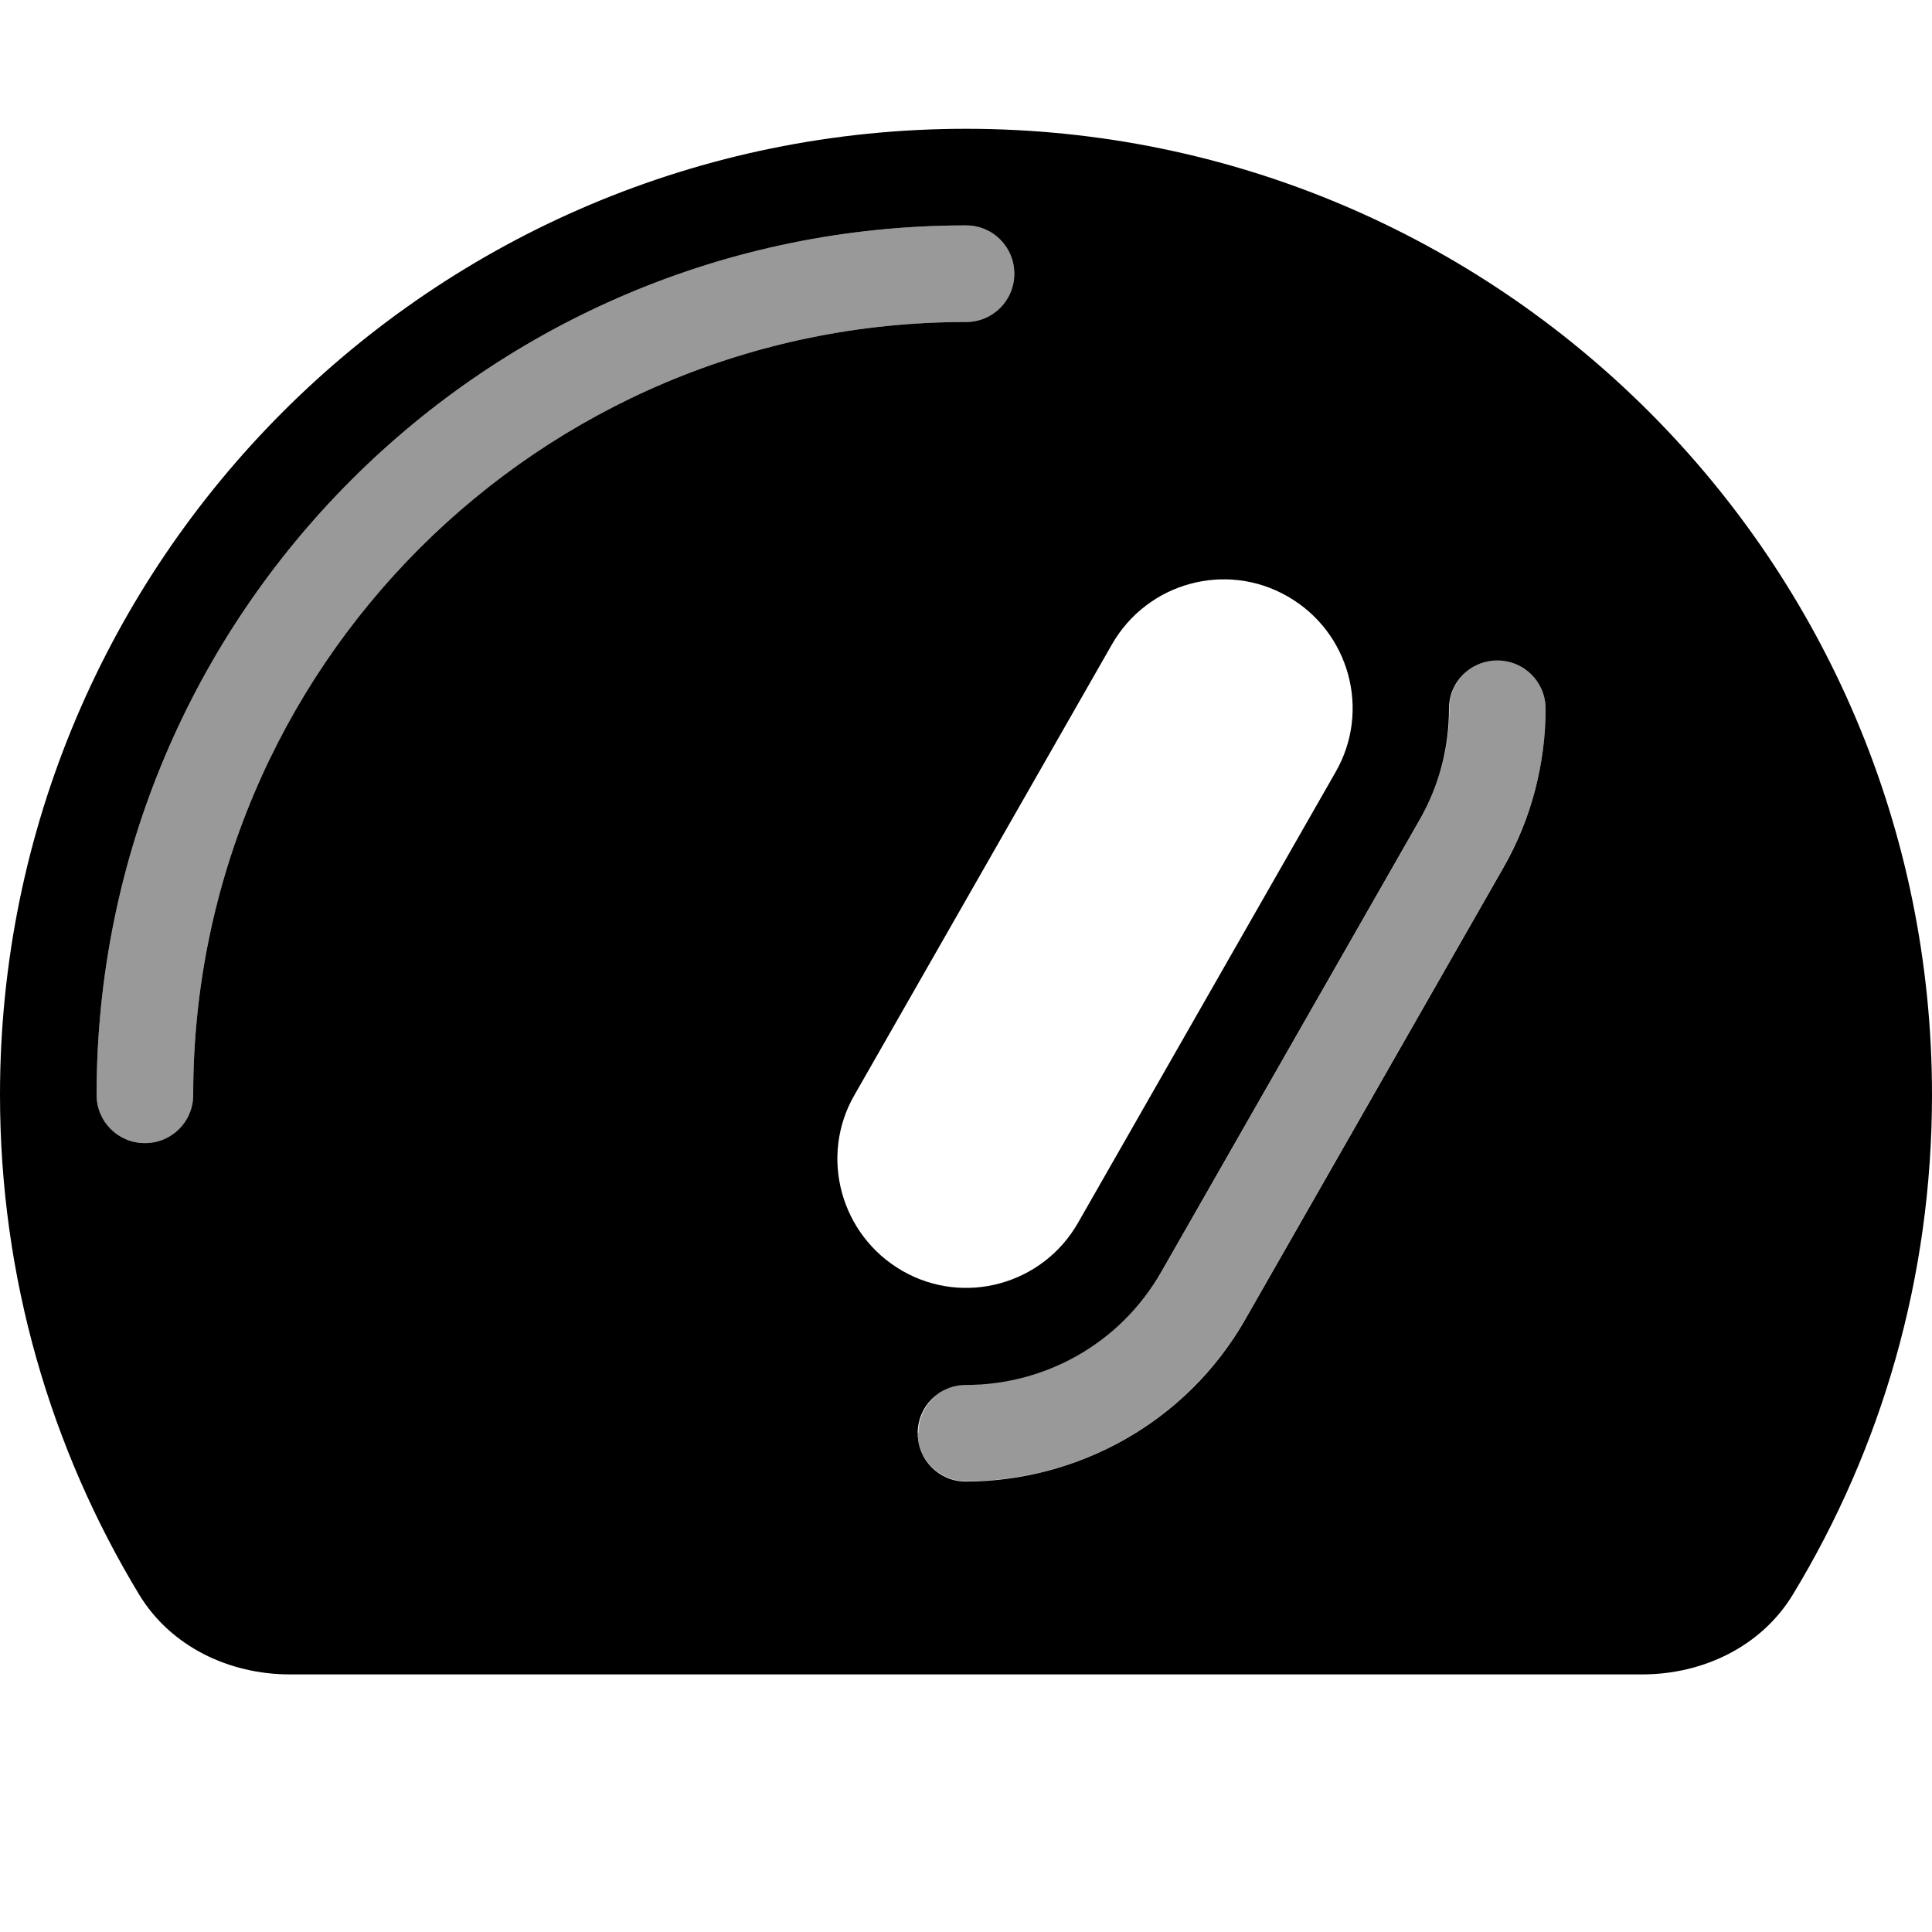 <svg xmlns="http://www.w3.org/2000/svg" viewBox="0 0 540 540"><!--! Font Awesome Pro 7.0.1 by @fontawesome - https://fontawesome.com License - https://fontawesome.com/license (Commercial License) Copyright 2025 Fonticons, Inc. --><path style="fill:currentColor;opacity:.4" d="M27 306c0 7.5 6 13.5 13.5 13.5S54 313.5 54 306c0-119.3 96.7-216 216-216 7.5 0 13.5-6 13.5-13.5S277.5 63 270 63C135.8 63 27 171.8 27 306zm229.5 94.5c0 7.5 6.1 13.5 13.5 13.5 31.2 0 61.5-16.3 78.1-45.4l72-126c4-7 7-14.4 9-21.9 1-3.8 1.7-7.5 2.2-11.3 .2-1.9 .4-3.8 .5-5.7s.2-3.8 .2-5.7c0-7.5-6.1-13.5-13.5-13.5-3.7 0-7.1 1.5-9.5 4s-3.9 5.8-3.9 9.5c0 10.6-2.7 21.3-8.3 31.2l-72 126c-11.6 20.3-32.8 31.7-54.7 31.8-3.7 0-7.1 1.5-9.5 4s-3.9 5.8-3.9 9.5z"/><path style="fill:currentColor;opacity:1" d="M459 468c17 0 33.3-7.8 42.1-22.3 24.7-40.7 38.9-88.5 38.9-139.7 0-149.1-120.9-270-270-270S0 156.9 0 306C0 357.1 14.2 404.9 38.9 445.7 47.7 460.2 64 468 81 468L459 468zM359.9 166.7c17.3 9.9 23.3 31.9 13.4 49.1l-72 126c-9.9 17.3-31.9 23.3-49.1 13.4s-23.3-31.9-13.4-49.1l72-126c9.9-17.3 31.9-23.3 49.1-13.4zM54 306c0 7.5-6 13.5-13.5 13.5S27 313.5 27 306c0-134.2 108.8-243 243-243 7.5 0 13.5 6 13.5 13.5S277.5 90 270 90C150.7 90 54 186.7 54 306zM432 198c0 15.2-3.8 30.6-11.9 44.7l-72 126c-16.6 29.1-47 45.3-78.1 45.4-7.5 0-13.5-6-13.5-13.5s6-13.5 13.5-13.5c21.9 0 43.1-11.4 54.7-31.8l72-126c5.7-9.9 8.3-20.6 8.3-31.2 0-7.5 6-13.5 13.5-13.5s13.5 6 13.5 13.5z"/></svg>